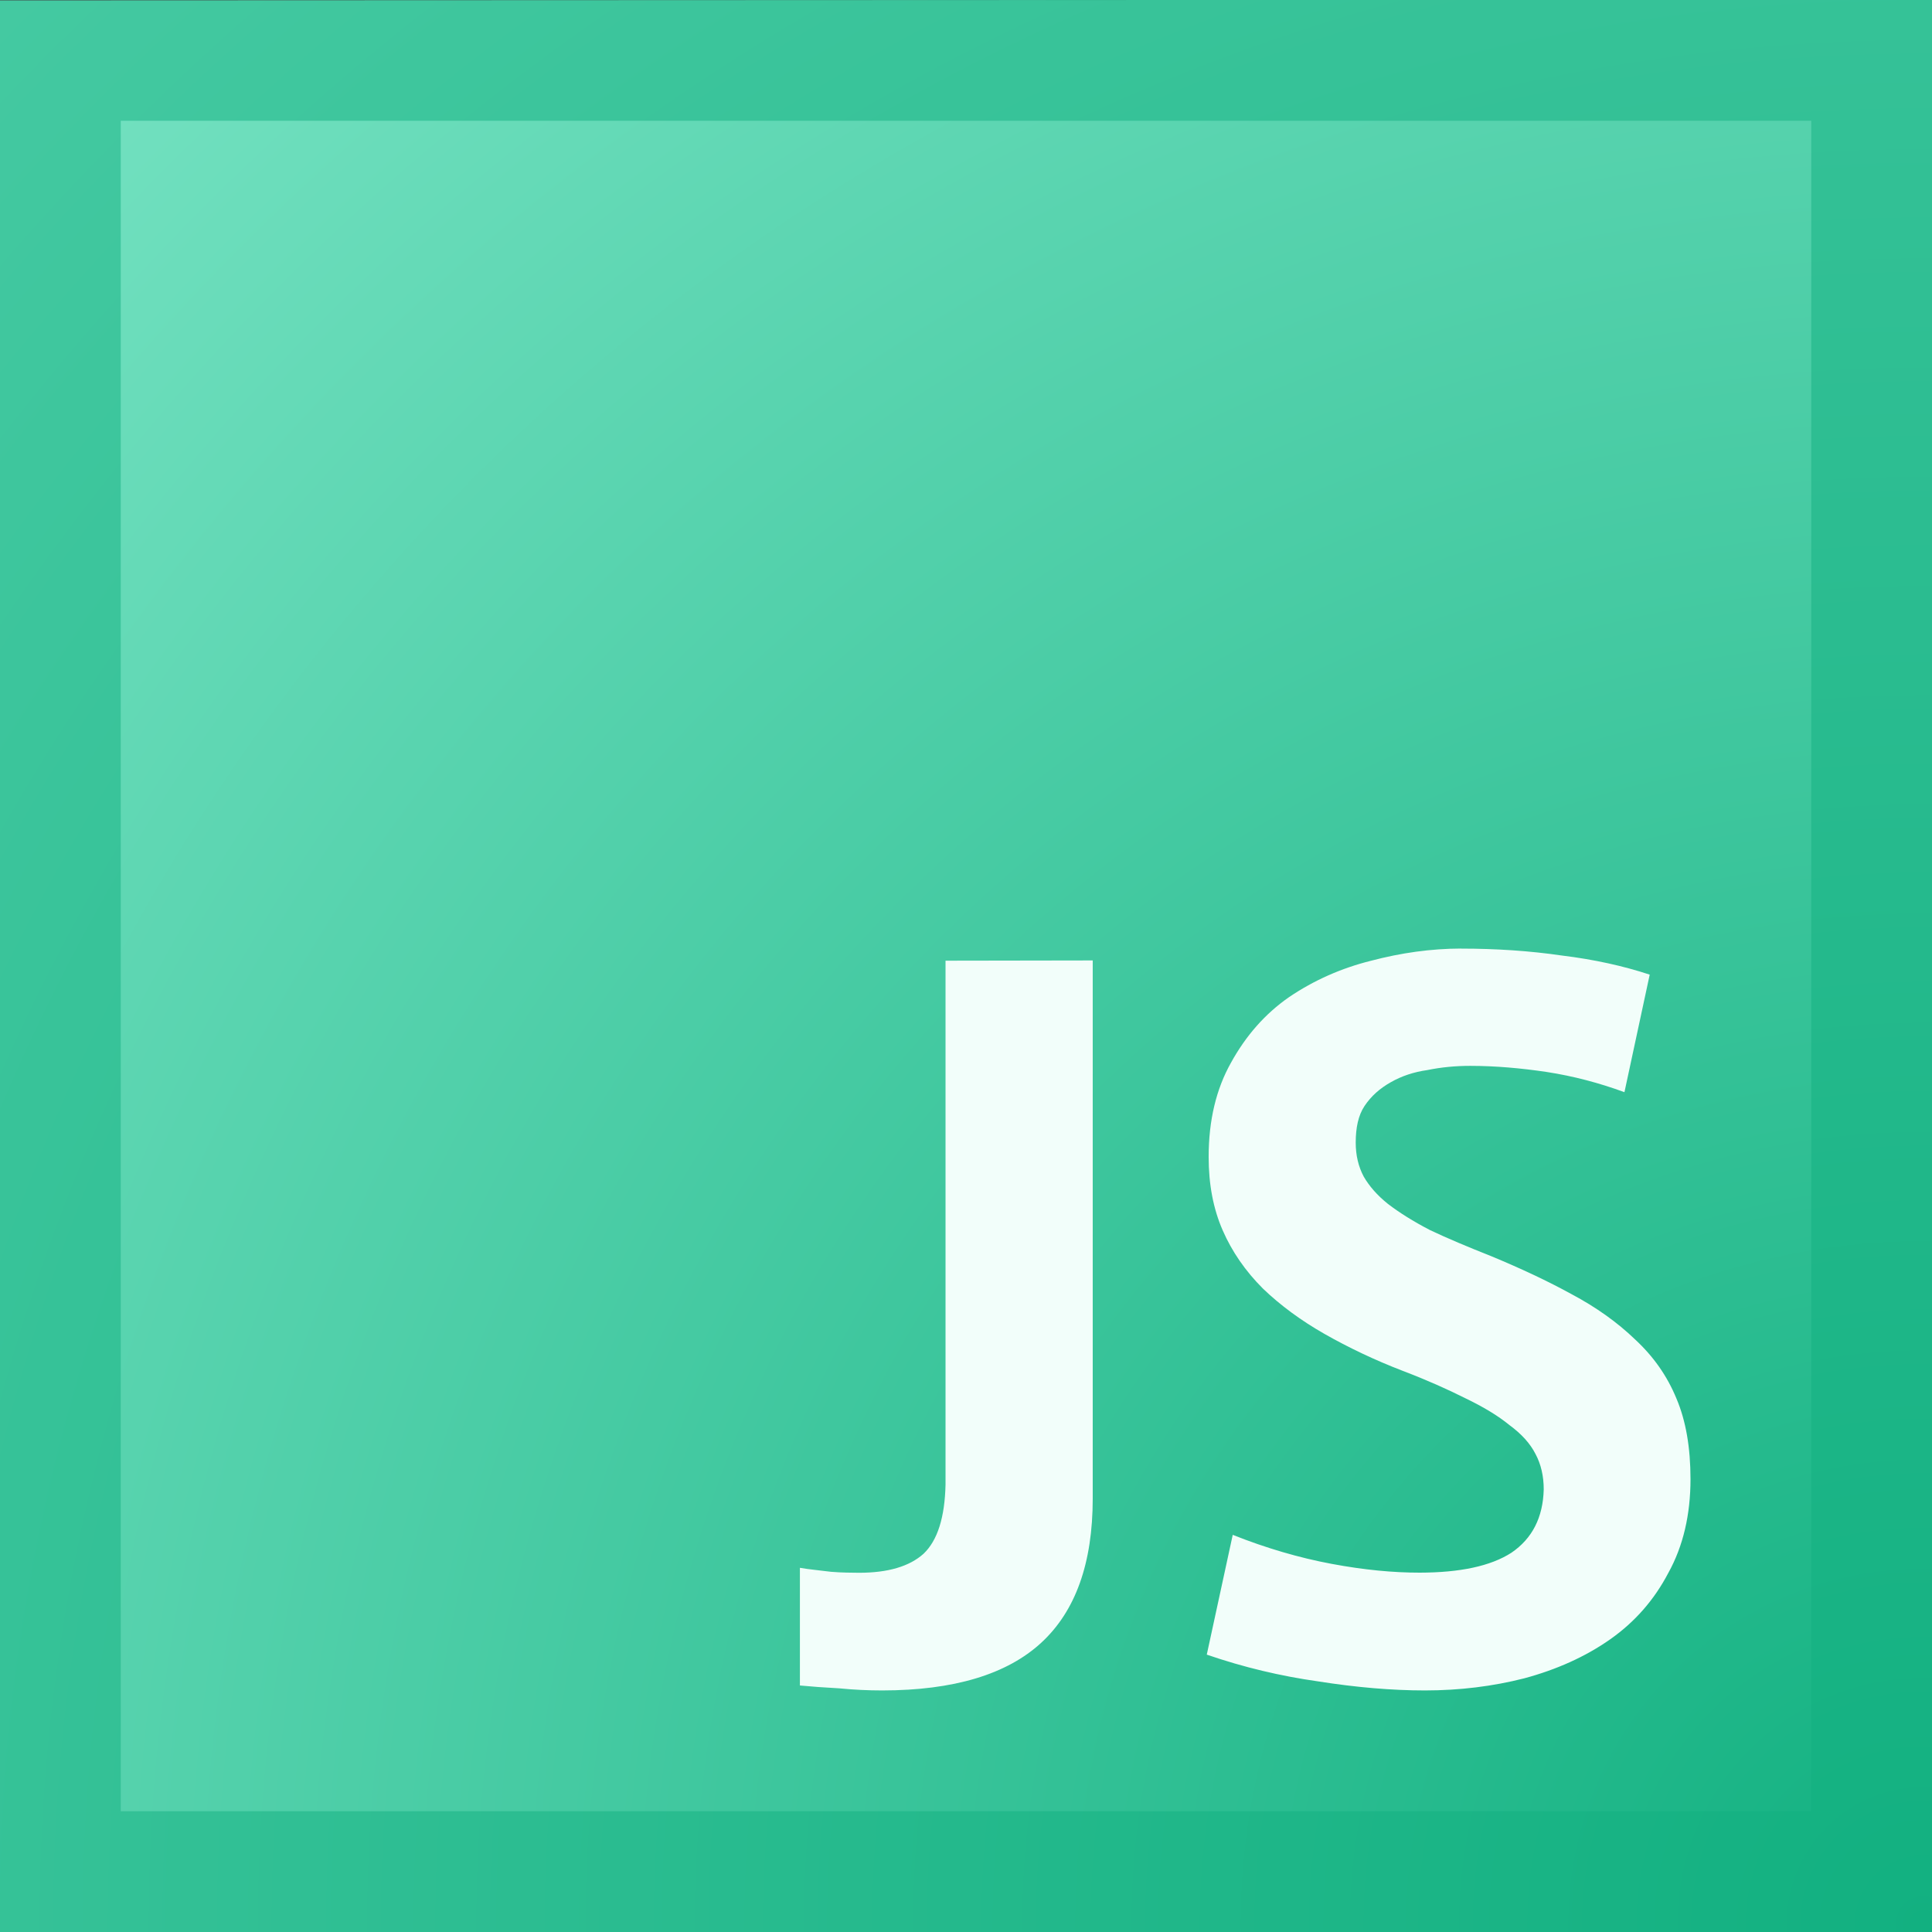 <?xml version="1.0" encoding="UTF-8" standalone="no"?>
<!-- Created with Inkscape (http://www.inkscape.org/) -->

<svg
   xmlns:dc="http://purl.org/dc/elements/1.1/"
   xmlns:cc="http://creativecommons.org/ns#"
   xmlns:rdf="http://www.w3.org/1999/02/22-rdf-syntax-ns#"
   xmlns:svg="http://www.w3.org/2000/svg"
   xmlns="http://www.w3.org/2000/svg"
   xmlns:xlink="http://www.w3.org/1999/xlink"
   xmlns:sodipodi="http://sodipodi.sourceforge.net/DTD/sodipodi-0.dtd"
   xmlns:inkscape="http://www.inkscape.org/namespaces/inkscape"
   width="32"
   height="32"
   viewBox="0 0 32 32"
   version="1.1"
   id="svg8"
   inkscape:version="0.92.2 (5c3e80d, 2017-08-06)"
   sodipodi:docname="icon_mini.svg"
   inkscape:export-filename="D:\Documents\prismarinejs.github.io\dist\images\icon_mini.png"
   inkscape:export-xdpi="767.53156"
   inkscape:export-ydpi="767.53156">
  <rect x="0" y="0" width="32" height="32" fill="#333333" stroke="none"/>
  <defs
     id="defs2">
    <linearGradient
       inkscape:collect="always"
       id="linearGradient892">
      <stop
         style="stop-color:#13b181;stop-opacity:1"
         offset="0"
         id="stop888" />
      <stop
         style="stop-color:#77e3c3;stop-opacity:1"
         offset="1"
         id="stop890" />
    </linearGradient>
    <radialGradient
       inkscape:collect="always"
       xlink:href="#linearGradient892"
       id="radialGradient896"
       cx="32.017"
       cy="320.533"
       fx="32.017"
       fy="320.533"
       r="16.008"
       gradientTransform="matrix(1.998,-1.998,1.998,1.998,-672.535,-256.054)"
       gradientUnits="userSpaceOnUse" />
  </defs>
  <sodipodi:namedview
     id="base"
     pagecolor="#ffffff"
     bordercolor="#666666"
     borderopacity="1.0"
     inkscape:pageopacity="0.0"
     inkscape:pageshadow="2"
     inkscape:zoom="11.313708"
     inkscape:cx="2.8352232"
     inkscape:cy="15.016634"
     inkscape:document-units="px"
     inkscape:current-layer="layer1"
     showgrid="false"
     units="px"
     inkscape:window-width="1920"
     inkscape:window-height="1186"
     inkscape:window-x="-11"
     inkscape:window-y="-11"
     inkscape:window-maximized="1"
     showguides="true"
     inkscape:guide-bbox="true"
     inkscape:snap-bbox="true"
     inkscape:bbox-nodes="true"
     inkscape:bbox-paths="true"
     inkscape:object-paths="true"
     inkscape:snap-intersection-paths="true"
     inkscape:snap-smooth-nodes="true"
     inkscape:snap-nodes="true">
    <inkscape:grid
       type="xygrid"
       id="grid815" />
  </sodipodi:namedview>
  <g
     inkscape:label="Layer 1"
     inkscape:groupmode="layer"
     id="layer1"
     transform="translate(0,-288.533)">
    <path
       style="fill:url(#radialGradient896);fill-opacity:1;stroke:none;stroke-width:2.745px;stroke-linecap:butt;stroke-linejoin:miter;stroke-opacity:1"
       d="M 32.017,288.528 0,288.541 v 32.005 l 32.017,-0.013 z"
       id="path902" />
    <path
       style="fill:#f2fefa;fill-opacity:1;stroke:none;stroke-width:2.745px;stroke-linecap:butt;stroke-linejoin:miter;stroke-opacity:1"
       d="m 24.201,304.244 c -0.5,10e-4 -0.996,0.071 -1.496,0.203 -0.489,0.122 -0.941,0.322 -1.352,0.6 -0.4,0.277 -0.718,0.642 -0.963,1.086 -0.244,0.433 -0.371,0.952 -0.371,1.562 0,0.456 0.077,0.86 0.232,1.215 0.155,0.355 0.377,0.676 0.666,0.965 0.289,0.278 0.633,0.531 1.021,0.752 0.389,0.221 0.821,0.429 1.299,0.613 0.4,0.152 0.742,0.306 1.031,0.451 0.3,0.144 0.544,0.291 0.732,0.445 0.2,0.147 0.344,0.304 0.434,0.482 0.089,0.167 0.135,0.363 0.135,0.584 -0.012,0.466 -0.191,0.815 -0.535,1.049 -0.344,0.222 -0.853,0.329 -1.52,0.33 -0.433,2.6e-4 -0.917,-0.044 -1.461,-0.146 -0.533,-0.1 -1.079,-0.259 -1.635,-0.48 l -0.43,1.984 c 0.611,0.21 1.222,0.355 1.844,0.443 0.633,0.1 1.225,0.15 1.77,0.15 0.577,-2.5e-4 1.124,-0.068 1.646,-0.201 0.533,-0.144 1.011,-0.357 1.422,-0.646 0.411,-0.289 0.73,-0.655 0.963,-1.1 C 27.879,314.141 28,313.62 28,313.031 c 0,-0.523 -0.077,-0.966 -0.232,-1.332 -0.155,-0.378 -0.384,-0.701 -0.684,-0.979 -0.3,-0.289 -0.651,-0.537 -1.051,-0.75 -0.4,-0.22 -0.845,-0.428 -1.334,-0.631 -0.389,-0.154 -0.725,-0.295 -1.014,-0.432 -0.277,-0.144 -0.508,-0.289 -0.697,-0.434 -0.178,-0.142 -0.311,-0.297 -0.4,-0.451 -0.089,-0.167 -0.133,-0.354 -0.133,-0.564 0,-0.244 0.042,-0.45 0.145,-0.605 0.111,-0.167 0.258,-0.295 0.436,-0.395 0.178,-0.102 0.382,-0.17 0.604,-0.201 0.233,-0.048 0.469,-0.07 0.713,-0.07 0.411,2.6e-4 0.836,0.037 1.27,0.102 0.433,0.067 0.861,0.179 1.283,0.334 l 0.418,-1.945 v -0.002 c -0.433,-0.143 -0.918,-0.251 -1.451,-0.316 -0.533,-0.078 -1.092,-0.115 -1.67,-0.115 z m -6.102,0.197 -2.438,0.004 v 8.676 c -0.012,0.544 -0.132,0.927 -0.365,1.148 -0.233,0.209 -0.589,0.314 -1.066,0.314 -0.122,-0.002 -0.277,-2.3e-4 -0.465,-0.016 -0.189,-0.024 -0.36,-0.039 -0.516,-0.066 v 1.949 c 0.189,0.018 0.406,0.034 0.65,0.047 0.244,0.024 0.479,0.035 0.713,0.035 1.188,-4.9e-4 2.066,-0.267 2.633,-0.789 0.567,-0.522 0.854,-1.314 0.854,-2.391 z"
       id="path900"
       inkscape:connector-curvature="0" />
    <path
       style="color:#000000;font-style:normal;font-variant:normal;font-weight:normal;font-stretch:normal;font-size:medium;line-height:normal;font-family:sans-serif;font-variant-ligatures:normal;font-variant-position:normal;font-variant-caps:normal;font-variant-numeric:normal;font-variant-alternates:normal;font-feature-settings:normal;text-indent:0;text-align:start;text-decoration:none;text-decoration-line:none;text-decoration-style:solid;text-decoration-color:#000000;letter-spacing:normal;word-spacing:normal;text-transform:none;writing-mode:lr-tb;direction:ltr;text-orientation:mixed;dominant-baseline:auto;baseline-shift:baseline;text-anchor:start;white-space:normal;shape-padding:0;clip-rule:nonzero;display:inline;overflow:visible;visibility:visible;opacity:0.5;isolation:auto;mix-blend-mode:normal;color-interpolation:sRGB;color-interpolation-filters:linearRGB;solid-color:#000000;solid-opacity:1;vector-effect:none;fill:#13b181;fill-opacity:1;fill-rule:nonzero;stroke:none;stroke-width:4;stroke-linecap:butt;stroke-linejoin:miter;stroke-miterlimit:2;stroke-dasharray:none;stroke-dashoffset:0;stroke-opacity:1;paint-order:fill markers stroke;color-rendering:auto;image-rendering:auto;shape-rendering:auto;text-rendering:auto;enable-background:accumulate"
       d="M 32.018 -0.006 L 0 0.008 L 0 32.014 L 32.018 32 L 32.018 -0.006 z M 2 2 L 30 2 L 30 30 L 2 30 L 2 2 z "
       transform="translate(0,288.533)"
       id="rect909" />
  </g>
</svg>
